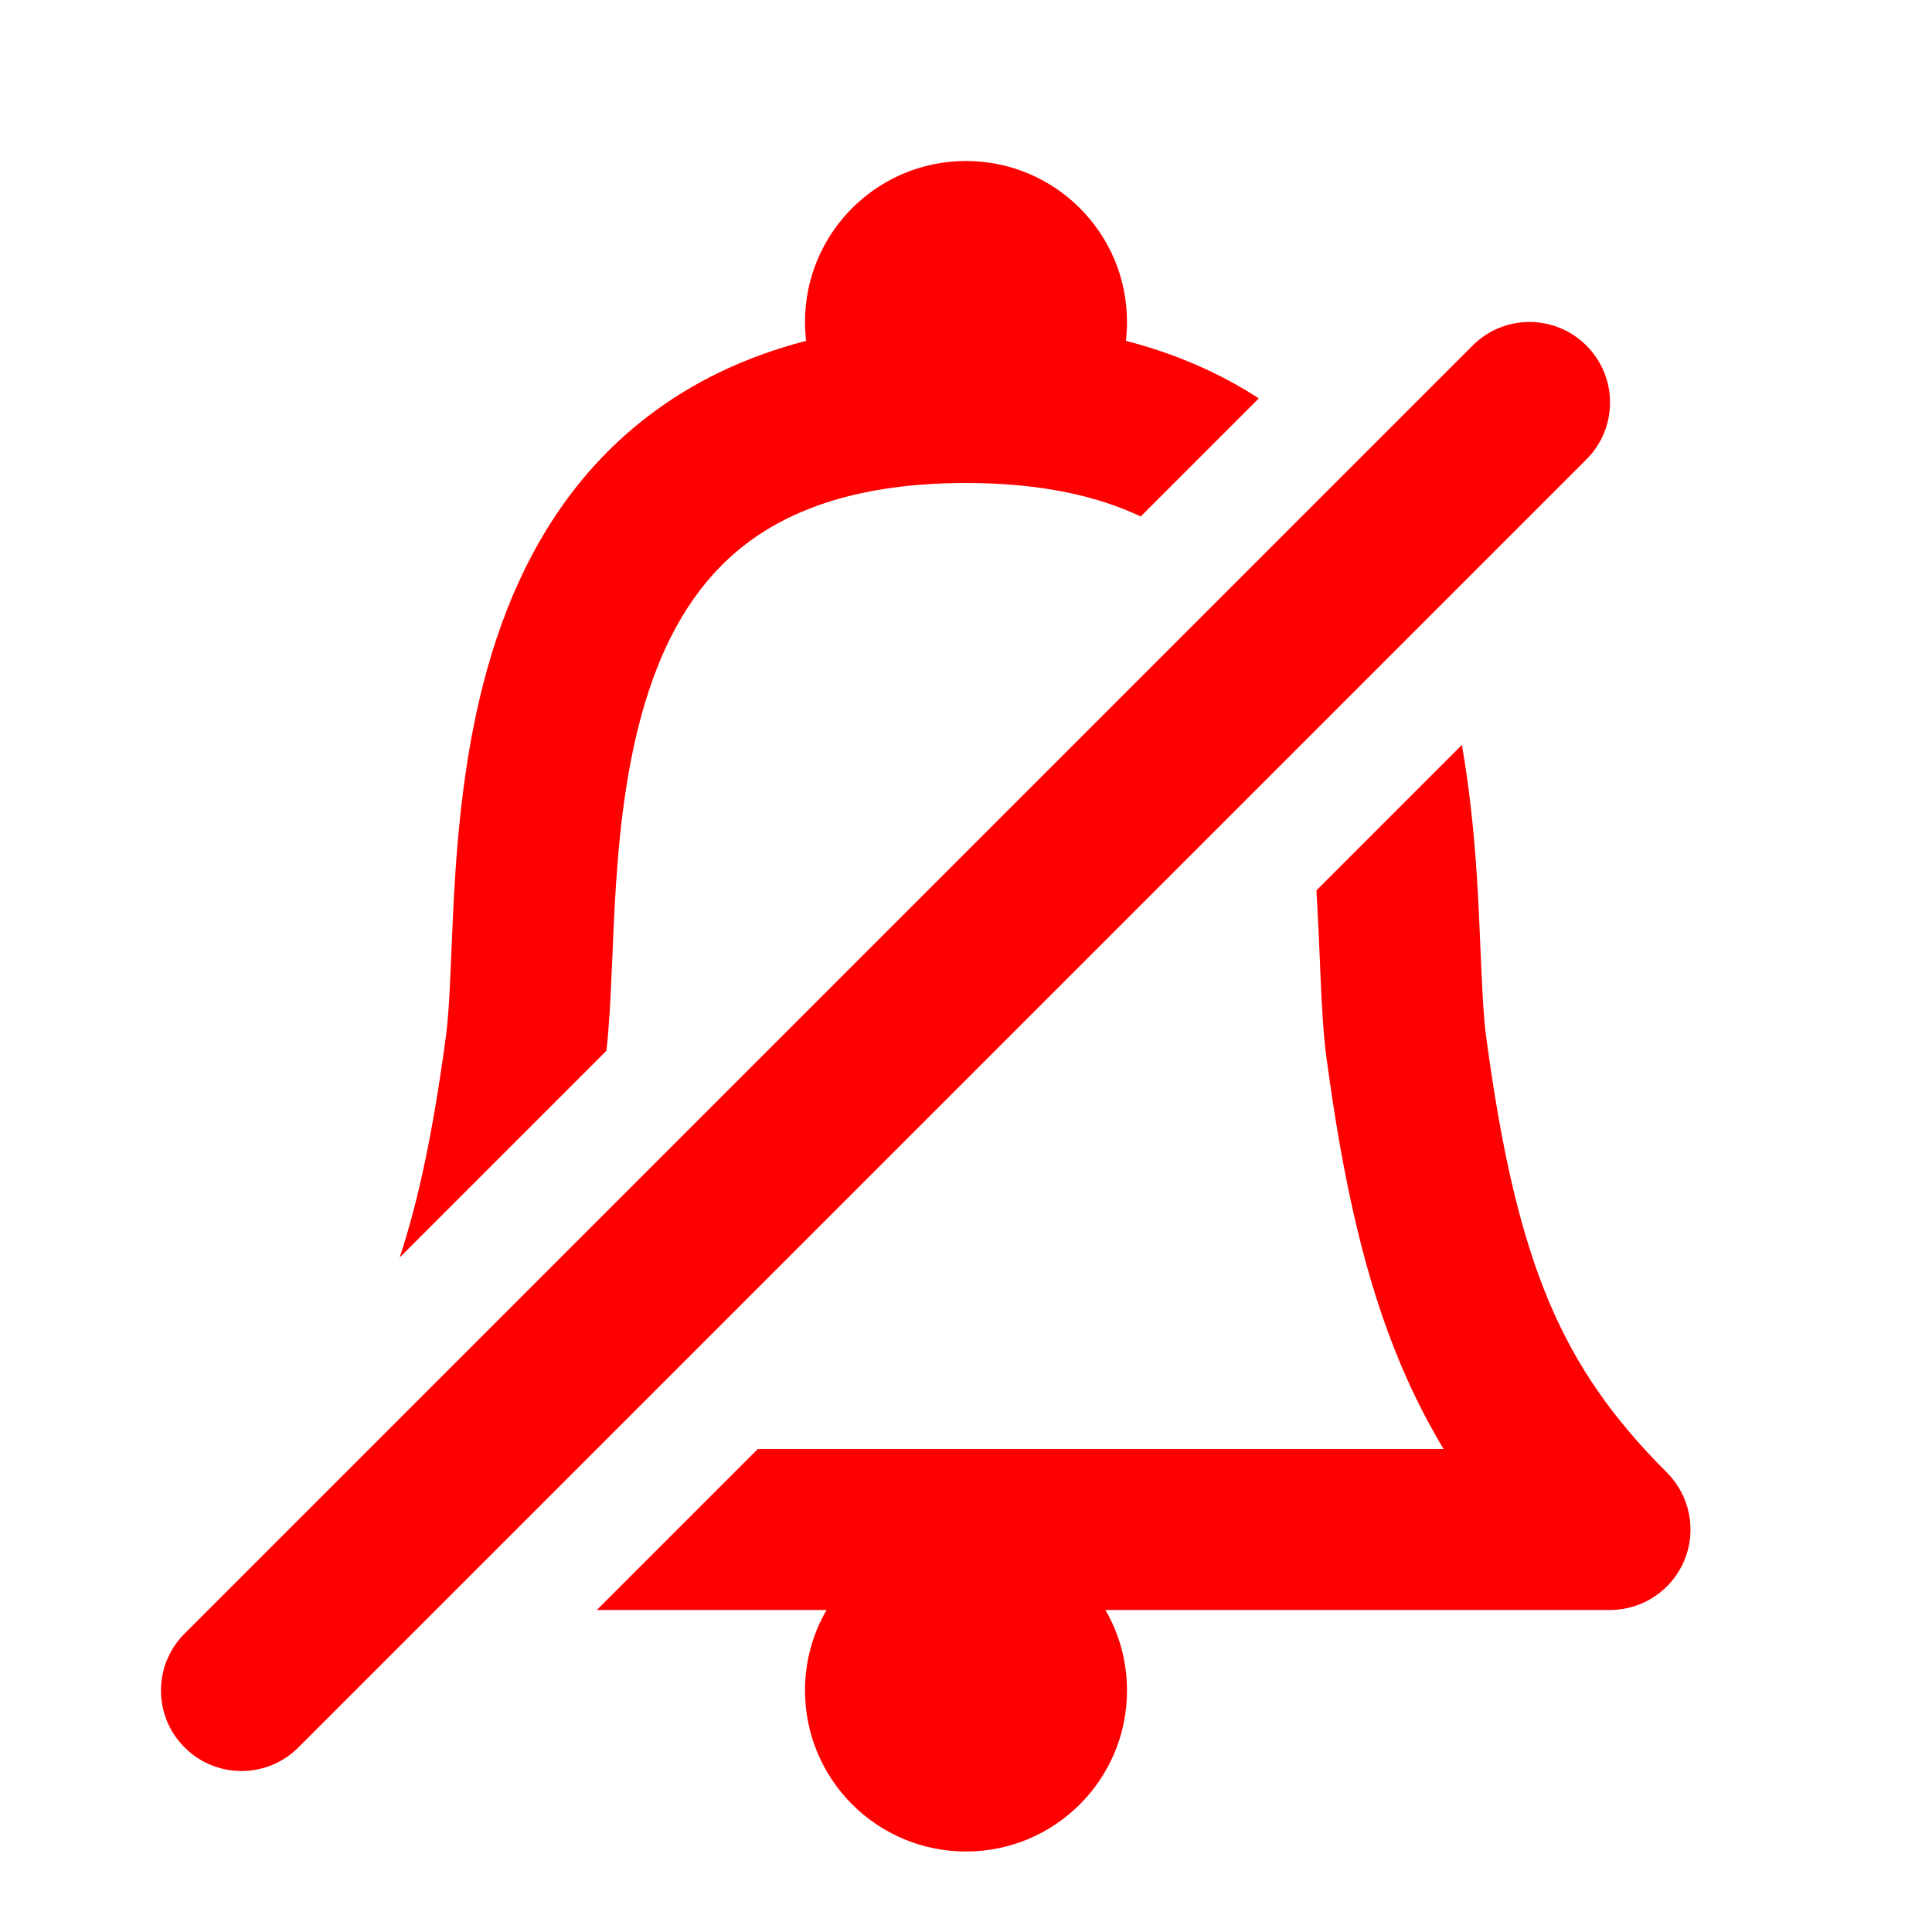 <!DOCTYPE svg PUBLIC "-//W3C//DTD SVG 1.1//EN" "http://www.w3.org/Graphics/SVG/1.1/DTD/svg11.dtd">
<!-- Uploaded to: SVG Repo, www.svgrepo.com, Transformed by: SVG Repo Mixer Tools -->
<svg width="800px" height="800px" viewBox="0 0 24 24" fill="none" xmlns="http://www.w3.org/2000/svg" stroke="#ff0000" stroke-width="0">
<g id="SVGRepo_bgCarrier" stroke-width="0"/>
<g id="SVGRepo_tracerCarrier" stroke-linecap="round" stroke-linejoin="round"/>
<g id="SVGRepo_iconCarrier"> <path fill-rule="evenodd" clip-rule="evenodd" d="M14 4C14 4.079 13.995 4.158 13.986 4.234C14.608 4.395 15.156 4.636 15.637 4.949L14.17 6.416C13.641 6.165 12.941 6 12 6C10.672 6 9.825 6.329 9.261 6.762C8.691 7.2 8.314 7.819 8.065 8.566C7.813 9.321 7.707 10.159 7.653 10.973C7.631 11.3 7.618 11.61 7.606 11.909L7.606 11.909V11.909L7.596 12.126C7.582 12.445 7.566 12.77 7.533 13.053L4.965 15.621C5.203 14.901 5.386 14.022 5.54 12.867C5.567 12.668 5.583 12.399 5.598 12.039L5.607 11.836L5.607 11.836L5.607 11.836C5.619 11.535 5.634 11.194 5.657 10.839C5.716 9.966 5.836 8.929 6.168 7.934C6.502 6.931 7.067 5.925 8.043 5.176C8.595 4.751 9.249 4.432 10.014 4.234C10.005 4.158 10 4.079 10 4C10 2.895 10.895 2 12 2C13.105 2 14 2.895 14 4ZM12 23C13.105 23 14 22.105 14 21C14 20.636 13.903 20.294 13.732 20H20C20.404 20 20.769 19.756 20.924 19.383C21.079 19.009 20.993 18.579 20.707 18.293C20.034 17.62 19.582 16.975 19.244 16.174C18.898 15.354 18.655 14.329 18.46 12.867C18.433 12.668 18.418 12.399 18.402 12.039L18.393 11.836C18.381 11.535 18.366 11.194 18.343 10.839C18.31 10.35 18.258 9.81 18.16 9.254L16.353 11.061C16.371 11.356 16.383 11.637 16.395 11.909L16.395 11.91L16.395 11.91L16.404 12.126C16.419 12.476 16.437 12.832 16.477 13.133C16.683 14.671 16.956 15.896 17.401 16.951C17.558 17.324 17.735 17.671 17.933 18H9.414L7.414 20H10.268C10.097 20.294 10 20.636 10 21C10 22.105 10.895 23 12 23ZM19.707 5.707C20.098 5.317 20.098 4.683 19.707 4.293C19.317 3.902 18.683 3.902 18.293 4.293L2.293 20.293C1.902 20.683 1.902 21.317 2.293 21.707C2.683 22.098 3.317 22.098 3.707 21.707L19.707 5.707Z" fill="#ff0000"/> </g>
</svg>
